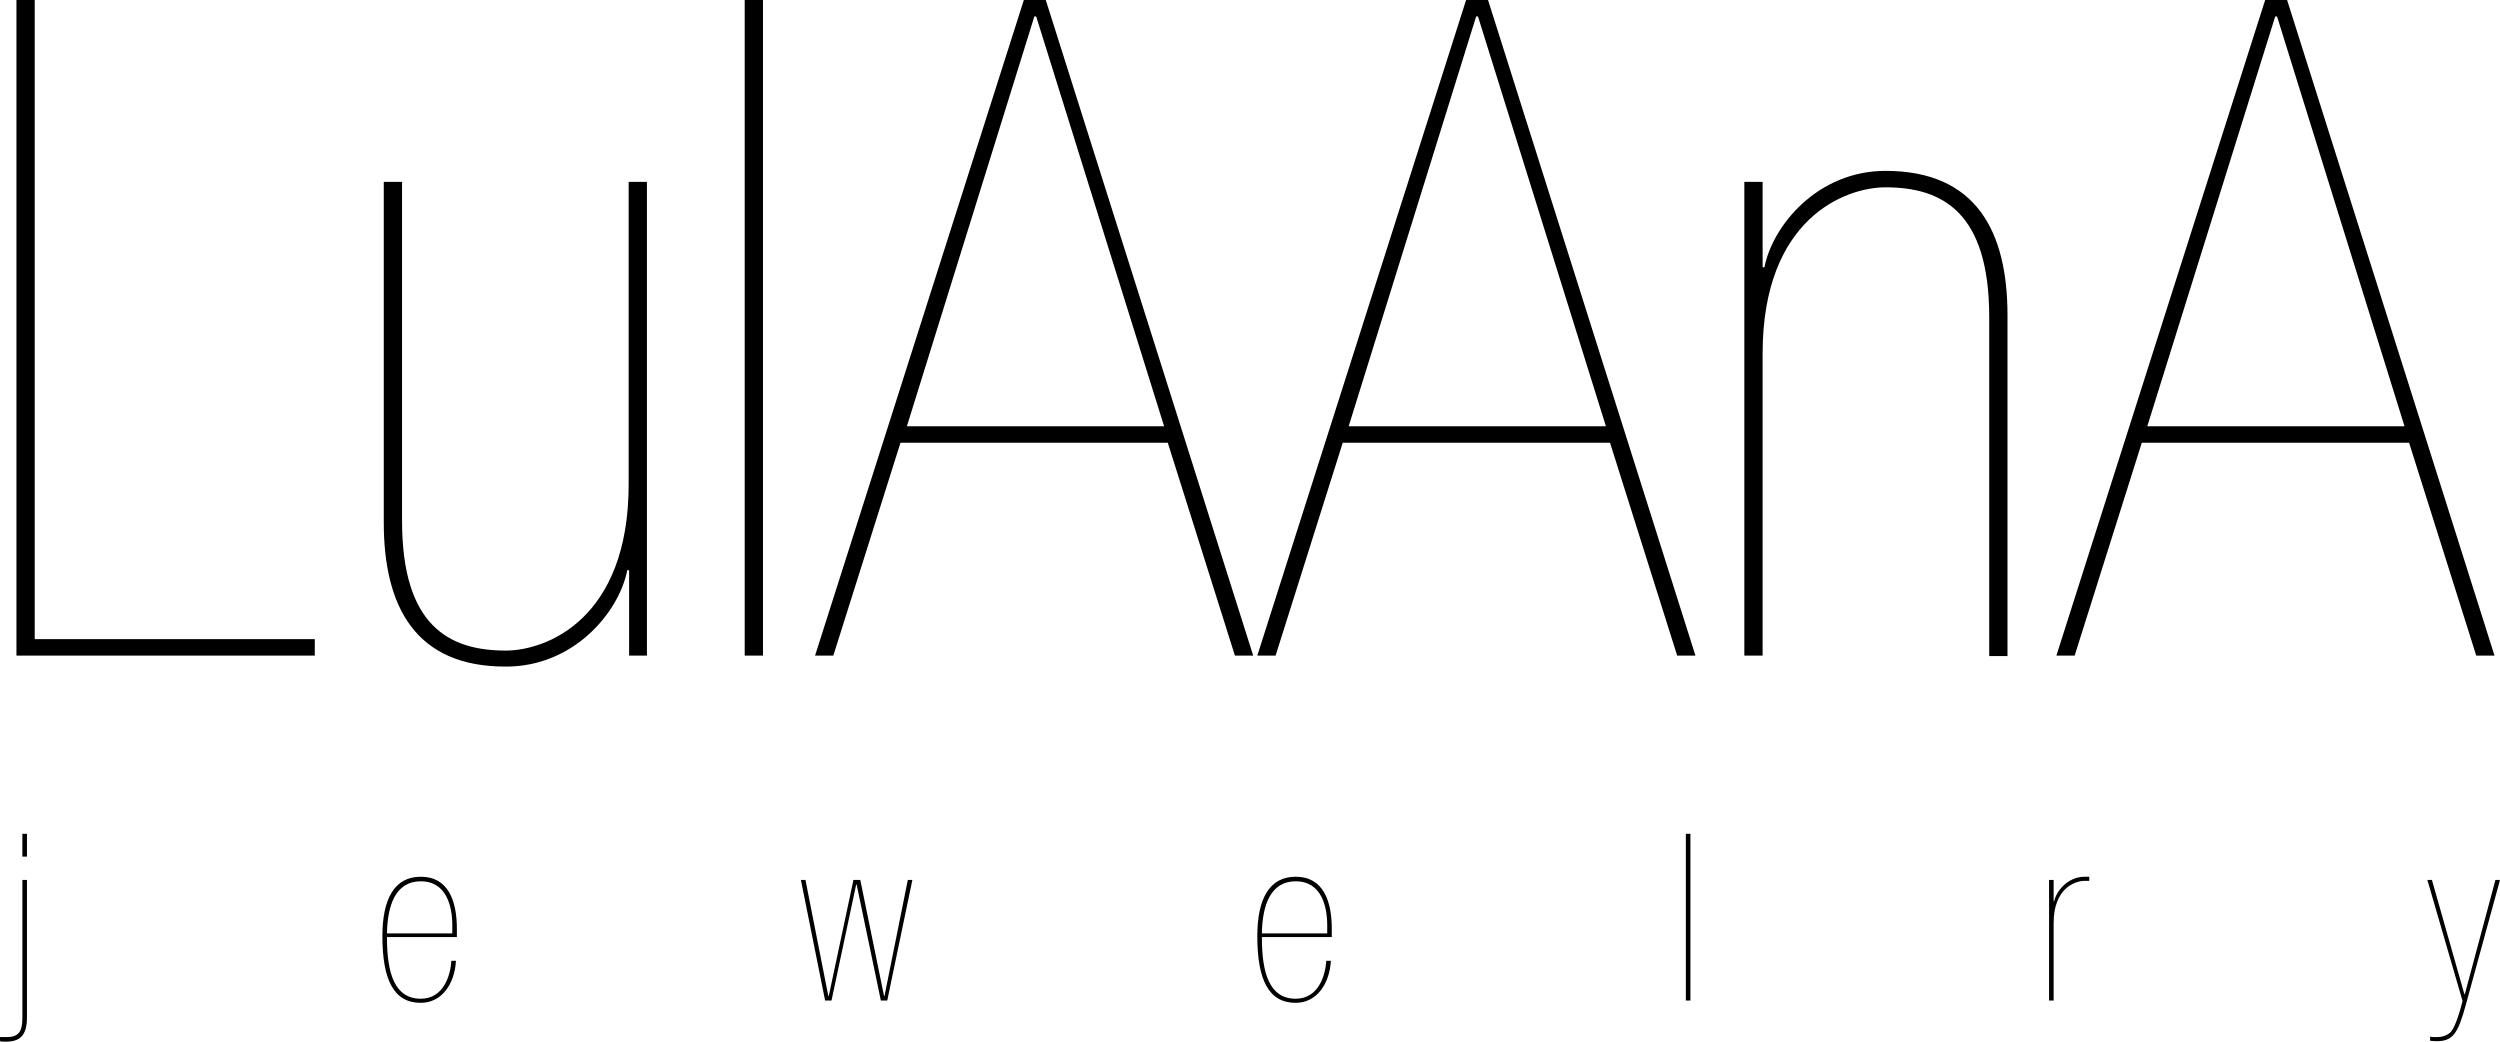 <svg id="Layer_1" viewBox="0 0 547.2 228"><style>.st0{fill:#231f20}</style><path class="st0" d="M3.6 0h4v139.9h61.3v3.6H3.6V0zM141.7 143.5h-4v-18.7h-.4c-1.8 9.2-11.7 21.1-26.5 21.1-19.9.1-26.8-13.2-26.8-31.5V39.8h4V114c0 22.9 10.2 28.4 22.7 28.4 8.8 0 26.9-6.8 26.9-36.4V39.8h4v103.7zM163 0h4v143.5h-4V0zM224.1 0h4.8l45.4 143.5h-4l-14.7-46.6h-58.5l-14.7 46.6h-4L224.1 0zm2.7 3.6h-.4l-27.9 89.7h56.3l-28-89.7zM320.9 0h4.8l45.4 143.5h-4l-14.7-46.6h-58.5l-14.7 46.6h-4L320.9 0zm2.6 3.6h-.4l-27.9 89.7h56.3l-28-89.7zM381.8 39.8h4v18.7h.4c1.8-9.2 11.7-21.1 26.5-21.1 19.9 0 26.7 13.3 26.7 31.6v74.6h-4V69.4c0-22.9-10.2-28.4-22.7-28.4-8.8 0-26.9 6.8-26.9 36.4v66.1h-4V39.8zM495.8 0h4.8L546 143.5h-4l-14.7-46.6h-58.5l-14.7 46.6h-4L495.8 0zm2.6 3.6h-.4l-28 89.7h56.3L498.4 3.6z"/><g><path class="st0" d="M4.9 192.6h1v30.1c0 4-1.6 5.3-4.6 5.3-.4 0-1 0-1.3-.1v-.9h1.4c2.6 0 3.5-1.1 3.5-4.2v-30.2zm0-10.1h1v5h-1v-5zM84.7 205.2c0 7.9 1.7 13.4 7.4 13.4 5 0 6.5-5.1 6.7-8.3h1c-.3 5.2-3.2 9.2-7.7 9.2-5.9 0-8.4-5-8.4-14.6 0-8.1 2.6-13 8.4-13 6.1 0 7.9 5.4 7.9 11.4v1.8H84.7zm14.3-.9v-1.8c0-4-1.2-9.6-6.9-9.6-5.6 0-7.3 5.4-7.4 11.4H99zM175.3 192.6h1l5 25.4h.1l5.4-25.4h1.5l5.2 25.4h.1l5.1-25.4h1l-5.5 26.4h-1.4l-5.3-25.4h-.1L182 219h-1.4l-5.3-26.4zM276.2 205.2c0 7.9 1.7 13.4 7.4 13.4 5 0 6.5-5.1 6.7-8.3h1c-.3 5.2-3.2 9.2-7.7 9.2-5.9 0-8.4-5-8.4-14.6 0-8.1 2.6-13 8.4-13 6.1 0 7.9 5.4 7.9 11.4v1.8h-15.3zm14.3-.9v-1.8c0-4-1.2-9.6-6.9-9.6-5.6 0-7.3 5.4-7.4 11.4h14.3zM369 182.5h1V219h-1v-36.5zM448.5 192.6h1v4.7h.1c.5-2.3 3-5.4 6.7-5.4h1v.9h-1c-2.2 0-6.8 1.7-6.8 9.2v17h-1v-26.4zM531.3 192.6h1l7.1 25h.1l6.7-25h1l-7.5 27.4c-1.7 6.2-2.8 7.9-6.4 7.9-.6 0-1.1-.1-1.4-.1v-.9c.4.1 1 .1 1.5.1 1.1 0 2.1-.3 2.9-1 .8-.7 1.8-3.3 2.7-6.9l-7.7-26.5z"/></g></svg>